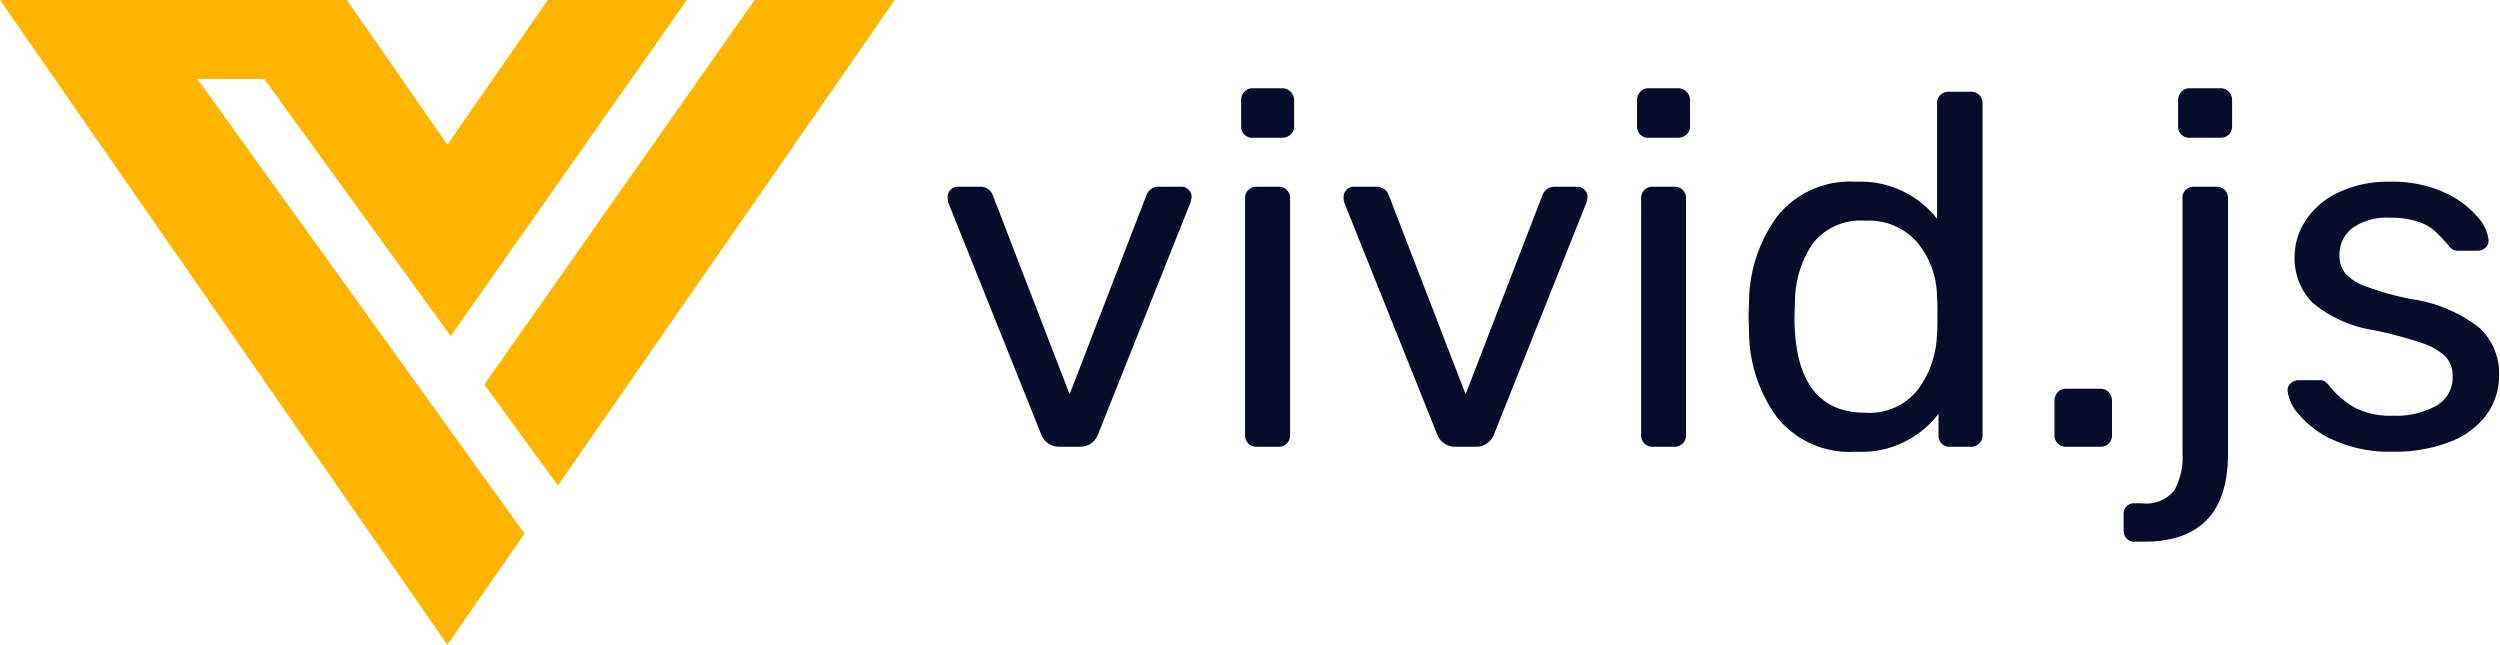 <svg id="vivid-js-logo" xmlns="http://www.w3.org/2000/svg" width="190" height="49" viewBox="0 0 190 49">
  <defs>
    <style>
      .cls-1 {
        fill: #ffb400;
        stroke: #fff;
        stroke-linecap: round;
        stroke-width: 0;
      }

      .cls-1, .cls-2 {
        fill-rule: evenodd;
      }

      .cls-2 {
        fill: #070c2b;
      }
    </style>
  </defs>
  <path id="Symbol" class="cls-1" d="M42.4,36.9L36.81,29.226,57.35,0H68ZM20.082,6H15L39.862,40.552,34,49,0,0H26.367L34,11,41.633,0H52.2L34.253,25.541Z"/>
  <path id="vivid.js" class="cls-2" d="M80.531,33.953h1.52A1.439,1.439,0,0,0,83.457,33l7.03-17.632,0.076-.38a0.773,0.773,0,0,0-.228-0.57,0.729,0.729,0,0,0-.532-0.228H88.055a0.939,0.939,0,0,0-.589.19,0.9,0.9,0,0,0-.323.418L81.291,29.963,75.439,14.8a0.975,0.975,0,0,0-.912-0.608H72.779a0.729,0.729,0,0,0-.532.228,0.773,0.773,0,0,0-.228.57,1.326,1.326,0,0,0,.038.38L79.125,33a1.439,1.439,0,0,0,1.406.95h0ZM95.2,10.469h2.242a0.914,0.914,0,0,0,.646-0.247A0.819,0.819,0,0,0,98.353,9.6V7.619a0.908,0.908,0,0,0-.912-0.912H95.2a0.819,0.819,0,0,0-.627.266,0.914,0.914,0,0,0-.247.646V9.6a0.845,0.845,0,0,0,.874.874h0Zm0.3,23.484h1.672a0.845,0.845,0,0,0,.874-0.874V15.067a0.845,0.845,0,0,0-.874-0.874H95.5a0.845,0.845,0,0,0-.874.874V33.079a0.845,0.845,0,0,0,.874.874h0Zm15.123,0h1.52a1.439,1.439,0,0,0,1.406-.95l7.03-17.632,0.076-.38a0.773,0.773,0,0,0-.228-0.57,0.729,0.729,0,0,0-.532-0.228H118.15a0.94,0.94,0,0,0-.589.19,0.9,0.9,0,0,0-.323.418l-5.852,15.162L105.534,14.8a0.975,0.975,0,0,0-.912-0.608h-1.748a0.729,0.729,0,0,0-.532.228,0.773,0.773,0,0,0-.228.57,1.345,1.345,0,0,0,.038.38L109.22,33a1.439,1.439,0,0,0,1.406.95h0Zm14.668-23.484h2.242a0.915,0.915,0,0,0,.646-0.247,0.819,0.819,0,0,0,.266-0.627V7.619a0.908,0.908,0,0,0-.912-0.912h-2.242a0.818,0.818,0,0,0-.627.266,0.914,0.914,0,0,0-.247.646V9.6a0.845,0.845,0,0,0,.874.874h0Zm0.3,23.484h1.672a0.845,0.845,0,0,0,.874-0.874V15.067a0.845,0.845,0,0,0-.874-0.874H125.6a0.845,0.845,0,0,0-.874.874V33.079a0.845,0.845,0,0,0,.874.874h0Zm15.466,0.38a7.357,7.357,0,0,0,6.27-2.888v1.634a0.887,0.887,0,0,0,.228.627,0.785,0.785,0,0,0,.608.247H149.8a0.845,0.845,0,0,0,.874-0.874V7.847a0.845,0.845,0,0,0-.874-0.874h-1.71a0.845,0.845,0,0,0-.874.874v8.778a7.381,7.381,0,0,0-6.156-2.812,7.077,7.077,0,0,0-5.966,2.6,11.047,11.047,0,0,0-2.166,6.517l-0.038,1.14,0.038,1.14a11.1,11.1,0,0,0,2.147,6.536,7.089,7.089,0,0,0,5.985,2.584h0Zm0.722-2.964q-5.4,0-5.4-7.3l0.038-1.1a7.98,7.98,0,0,1,1.368-4.484,4.616,4.616,0,0,1,3.99-1.71,4.846,4.846,0,0,1,3.971,1.691,6.488,6.488,0,0,1,1.463,4.009c0.024,0.279.038,0.773,0.038,1.482,0,0.684-.014,1.166-0.038,1.444a7.386,7.386,0,0,1-1.444,4.2,4.68,4.68,0,0,1-3.99,1.767h0Zm15.237,2.584h2.622a0.845,0.845,0,0,0,.874-0.874V30.457a0.915,0.915,0,0,0-.247-0.646,0.821,0.821,0,0,0-.627-0.266h-2.622a0.821,0.821,0,0,0-.627.266,0.915,0.915,0,0,0-.247.646v2.622a0.845,0.845,0,0,0,.874.874h0Zm9.387-23.484h2.356A0.845,0.845,0,0,0,169.64,9.6V7.619a0.919,0.919,0,0,0-.247-0.646,0.821,0.821,0,0,0-.627-0.266H166.41a0.818,0.818,0,0,0-.627.266,0.914,0.914,0,0,0-.247.646V9.6a0.845,0.845,0,0,0,.874.874h0Zm-4.18,30.7h0.722q6.384,0,6.384-6.688V15.067a0.845,0.845,0,0,0-.874-0.874h-1.71a0.886,0.886,0,0,0-.627.228,0.835,0.835,0,0,0-.247.646v19.38a5.241,5.241,0,0,1-.627,2.831,2.758,2.758,0,0,1-2.489.969H162.23a0.785,0.785,0,0,0-.836.836V40.3a0.889,0.889,0,0,0,.228.627,0.789,0.789,0,0,0,.608.247h0Zm19.608-6.84a11.488,11.488,0,0,0,4.389-.76A6.116,6.116,0,0,0,189,31.483a5.054,5.054,0,0,0,.931-2.964,4.729,4.729,0,0,0-1.5-3.61,10.815,10.815,0,0,0-5.111-2.166,22.369,22.369,0,0,1-3.5-.969,3.745,3.745,0,0,1-1.6-1.026,2.164,2.164,0,0,1-.418-1.349,2.505,2.505,0,0,1,.988-2.071,4.519,4.519,0,0,1,2.85-.779,6.559,6.559,0,0,1,2.09.285,3.617,3.617,0,0,1,1.273.684q0.436,0.4,1.083,1.121a0.8,0.8,0,0,0,.76.418H188.3a0.839,0.839,0,0,0,.589-0.228,0.746,0.746,0,0,0,.247-0.57,3.137,3.137,0,0,0-.855-1.786,7.075,7.075,0,0,0-2.546-1.862,9.514,9.514,0,0,0-4.085-.8,8.792,8.792,0,0,0-3.933.817,6.018,6.018,0,0,0-2.489,2.128,4.981,4.981,0,0,0-.836,2.717,4.782,4.782,0,0,0,1.368,3.534,9.463,9.463,0,0,0,4.674,2.09,29.732,29.732,0,0,1,3.667.988,4.6,4.6,0,0,1,1.767,1.026,2.142,2.142,0,0,1,.532,1.52,2.437,2.437,0,0,1-1.235,2.2,6.218,6.218,0,0,1-3.287.76,5.937,5.937,0,0,1-2.907-.608,6.9,6.9,0,0,1-1.957-1.672,1.682,1.682,0,0,0-.361-0.342,0.732,0.732,0,0,0-.361-0.076h-1.6a0.907,0.907,0,0,0-.57.209,0.705,0.705,0,0,0-.266.589,3.253,3.253,0,0,0,.874,1.824,7.369,7.369,0,0,0,2.679,1.957,10.3,10.3,0,0,0,4.427.855h0Z"/>
</svg>
